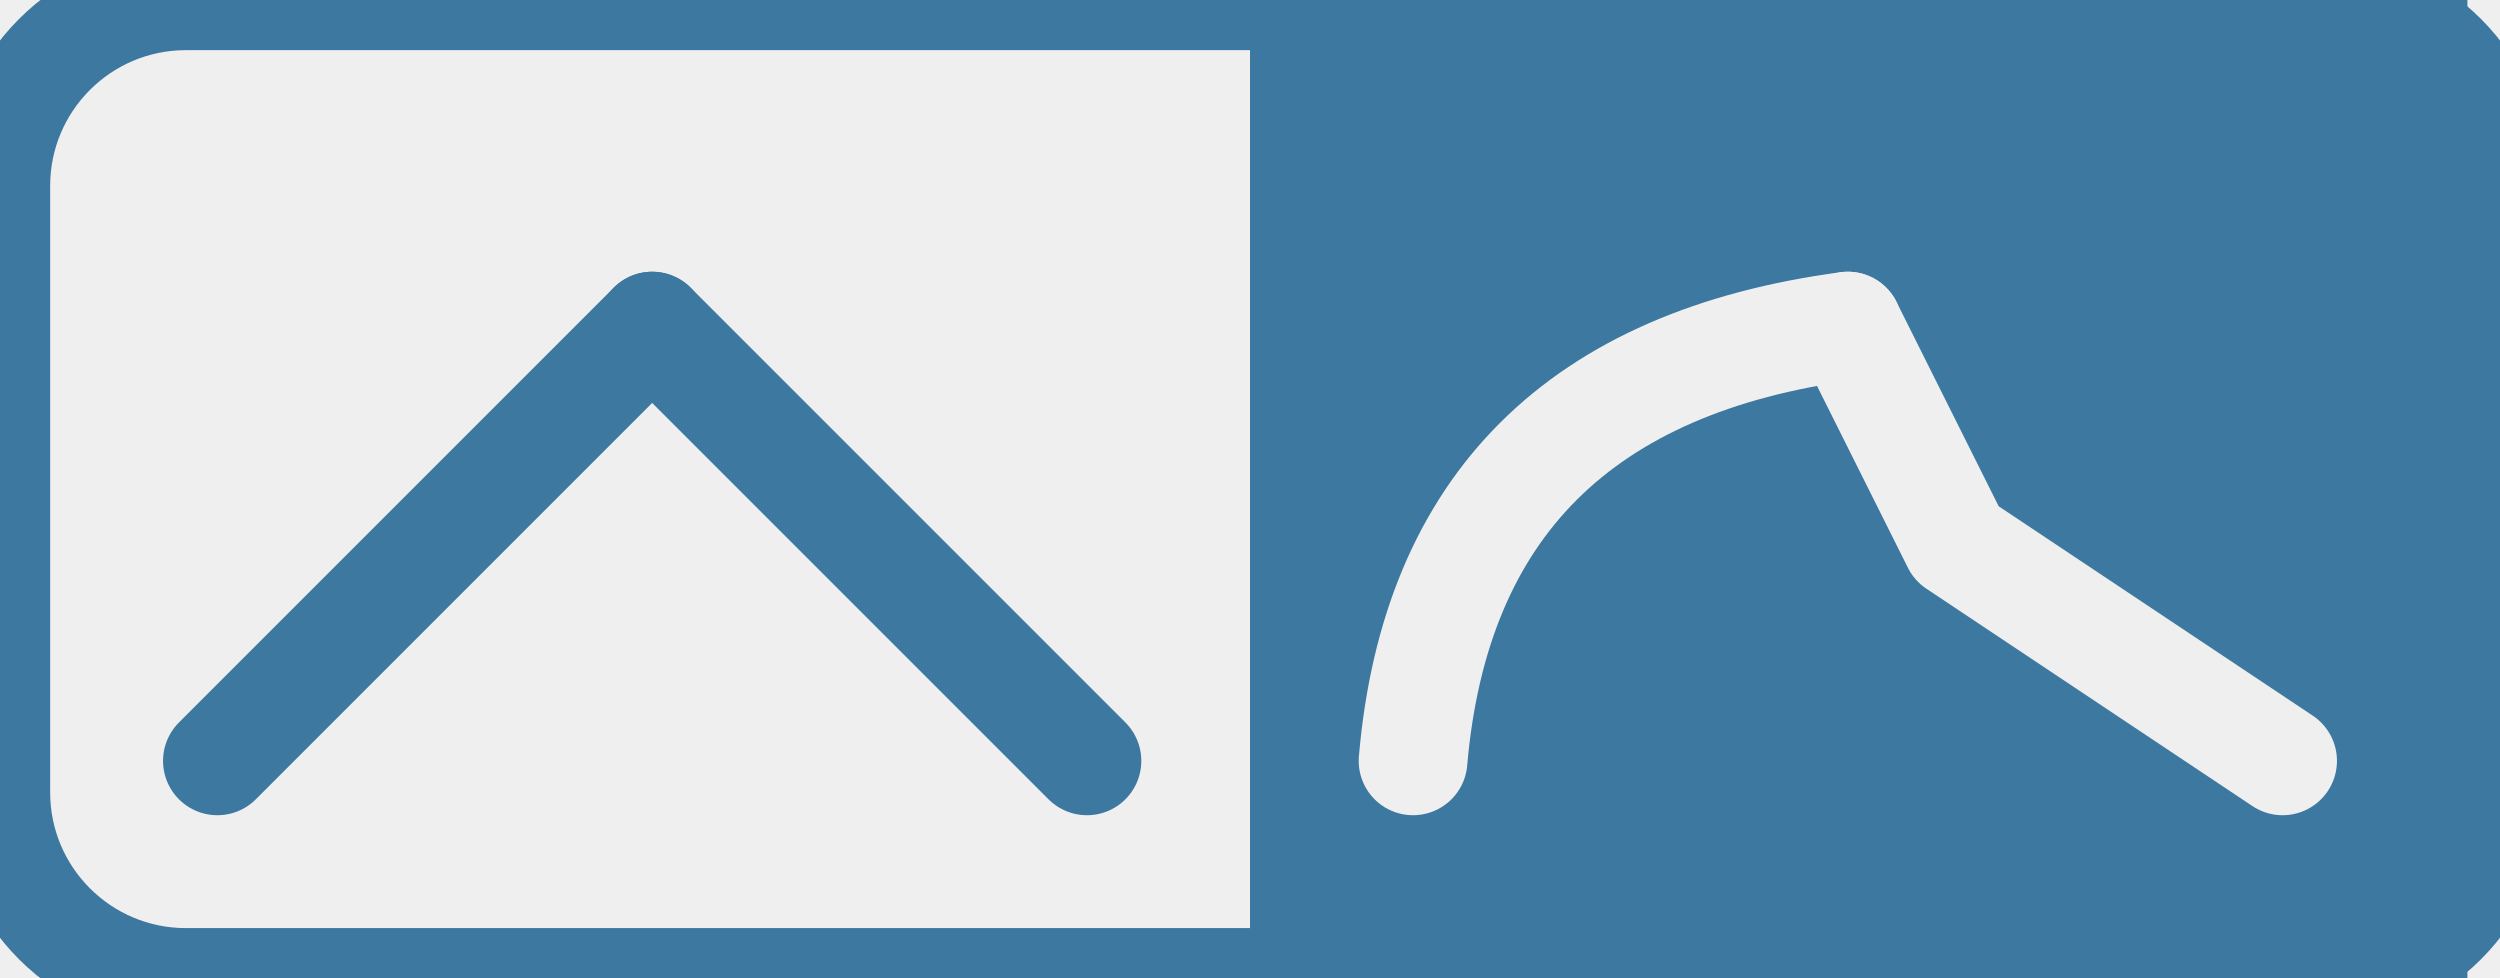 <?xml version="1.0" standalone="no"?><!-- Generator: Gravit.io --><svg xmlns="http://www.w3.org/2000/svg" xmlns:xlink="http://www.w3.org/1999/xlink" style="isolation:isolate" viewBox="0 0 23 9" width="23" height="9"><rect x="0" y="0" width="23" height="9" fill="#333333" stroke="none"/><defs><clipPath id="_clipPath_3cO1x4Y0eOHUkry8ymofv4jj9Z1CKqIR"><rect width="23" height="9"/></clipPath></defs><g clip-path="url(#_clipPath_3cO1x4Y0eOHUkry8ymofv4jj9Z1CKqIR)"><rect width="23" height="9" style="fill:rgb(239,239,239)"/><g id="Exp On"><rect x="11.5" y="0" width="11.2" height="9" transform="matrix(1,0,0,1,0,0)" fill="rgb(60,120,160)"/><path d="M 1.71 0 L 21.29 0 C 22.234 0 23 0.766 23 1.71 L 23 7.29 C 23 8.234 22.234 9 21.29 9 L 1.71 9 C 0.766 9 0 8.234 0 7.29 L 0 1.71 C 0 0.766 0.766 0 1.71 0 Z" style="fill:none;stroke:#3C78A0;stroke-width:0.923;stroke-linecap:square;stroke-miterlimit:3;"/><line x1="2" y1="7" x2="6" y2="3" vector-effect="non-scaling-stroke" stroke-width="1" stroke="rgb(60,120,160)" stroke-linejoin="round" stroke-linecap="round" stroke-miterlimit="3"/><line x1="6" y1="3" x2="10" y2="7" vector-effect="non-scaling-stroke" stroke-width="1" stroke="rgb(60,120,160)" stroke-linejoin="round" stroke-linecap="round" stroke-miterlimit="3"/><path d=" M 13 7 C 13.203 4.651 14.546 3.327 17 3" fill="none" vector-effect="non-scaling-stroke" stroke-width="1" stroke="rgb(239,239,239)" stroke-linejoin="round" stroke-linecap="round" stroke-miterlimit="3"/><path d=" M 17 3 L 18 5 L 21 7" fill="none" vector-effect="non-scaling-stroke" stroke-width="1" stroke="rgb(239,239,239)" stroke-linejoin="round" stroke-linecap="round" stroke-miterlimit="3"/></g></g></svg>